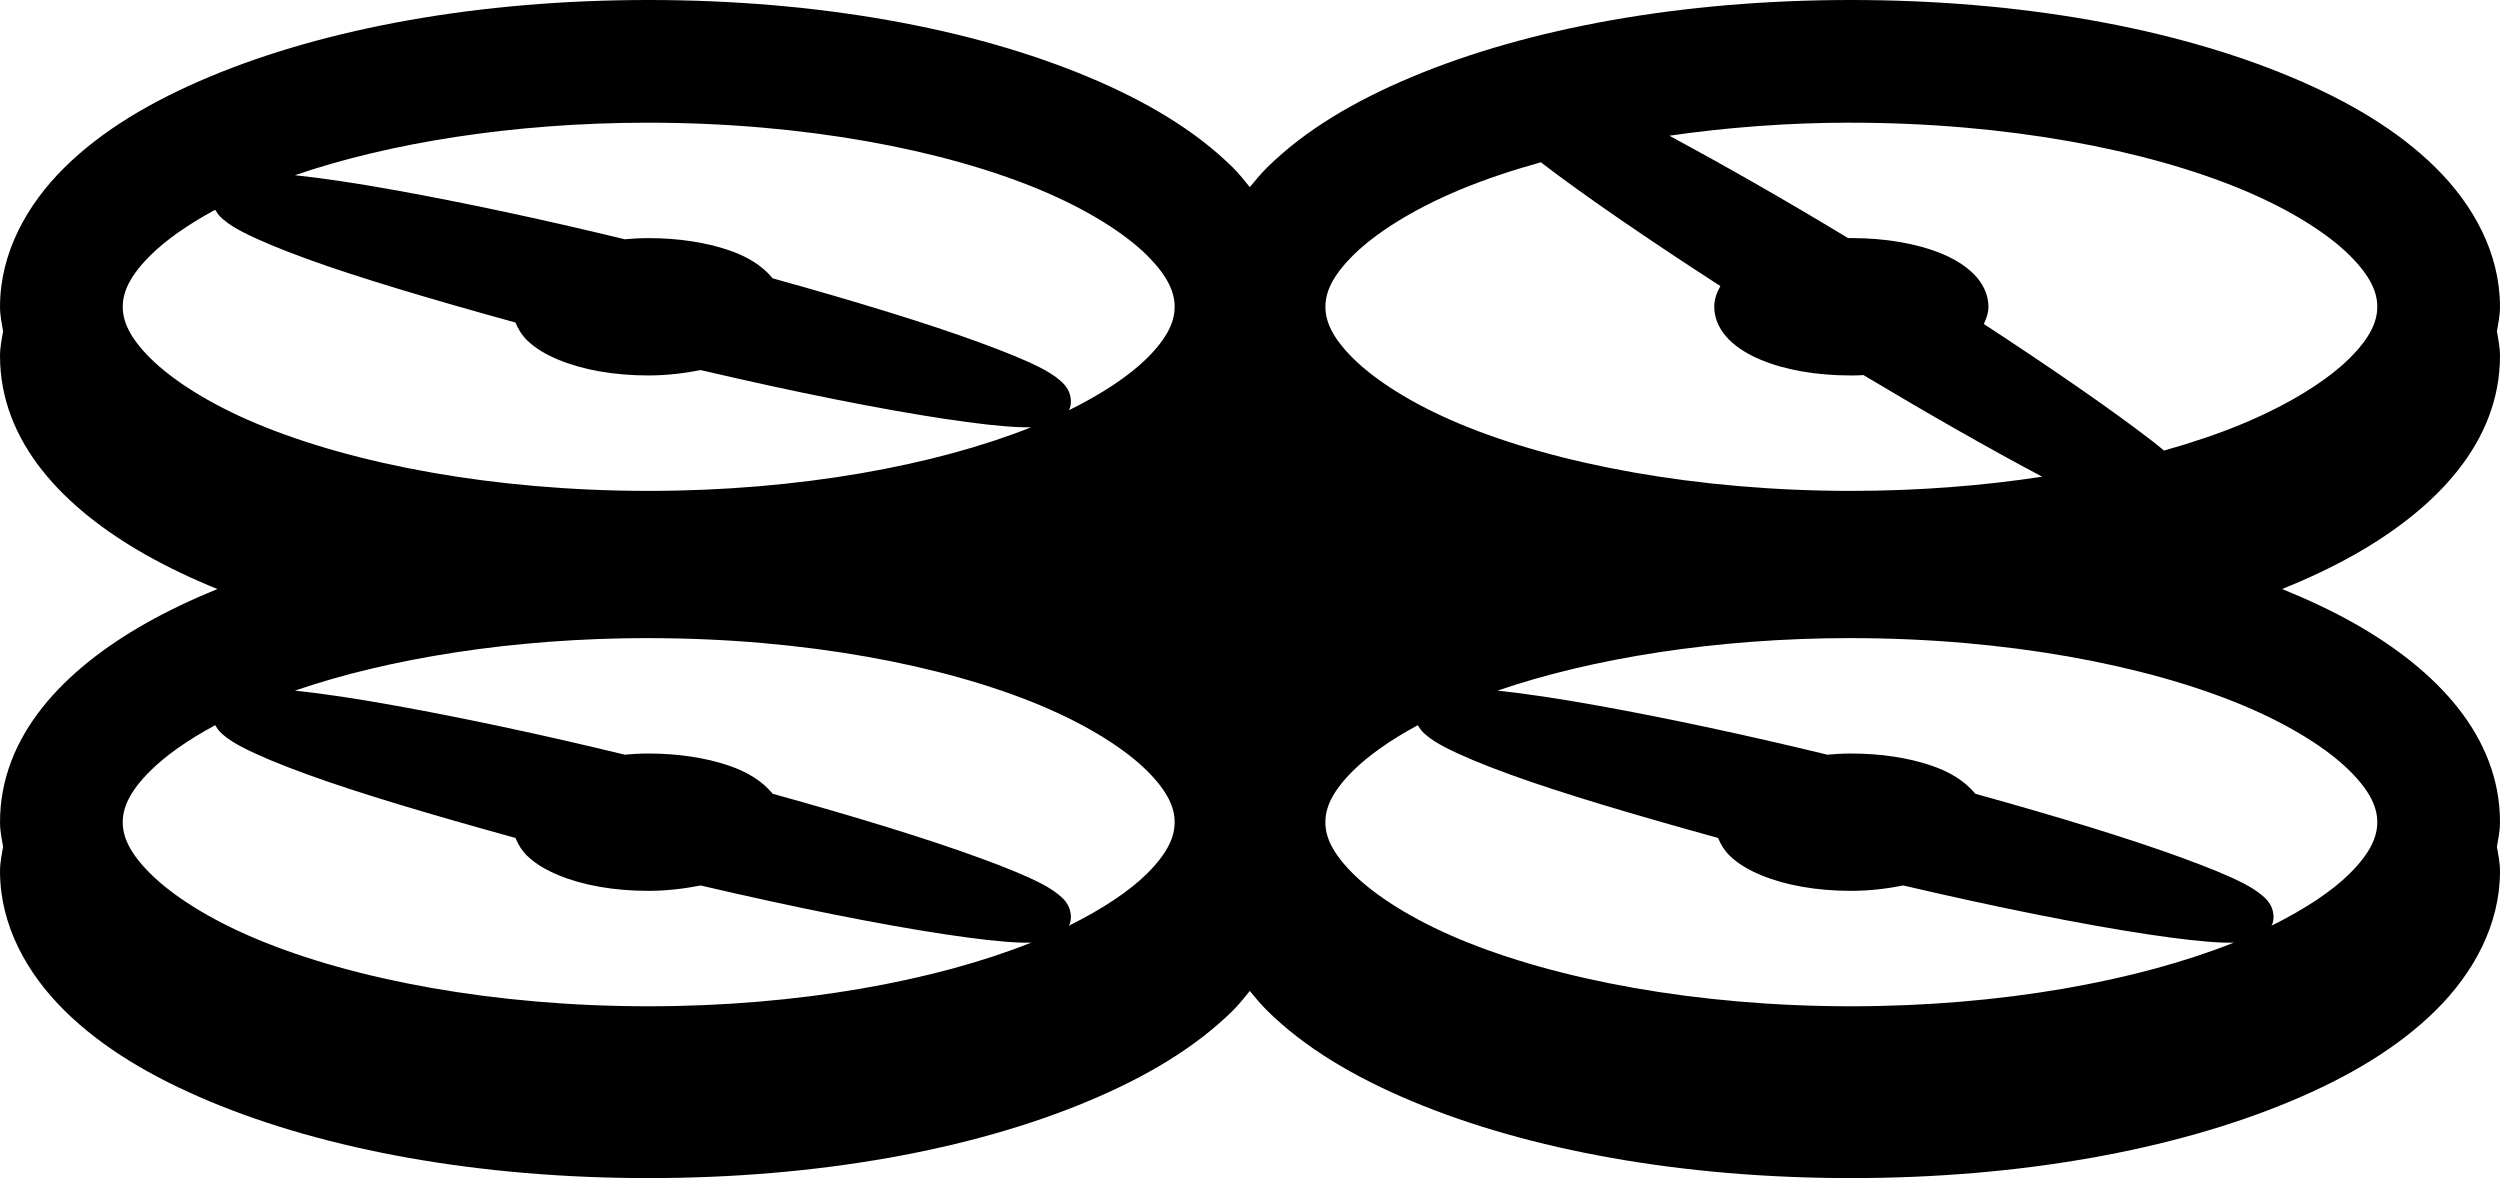 <?xml version="1.0" encoding="UTF-8" standalone="no"?>
<!-- Created with Inkscape (http://www.inkscape.org/) -->

<svg
   xmlns:dc="http://purl.org/dc/elements/1.1/"
   xmlns:cc="http://creativecommons.org/ns#"
   xmlns:rdf="http://www.w3.org/1999/02/22-rdf-syntax-ns#"
   xmlns:svg="http://www.w3.org/2000/svg"
   xmlns="http://www.w3.org/2000/svg"
   xmlns:sodipodi="http://sodipodi.sourceforge.net/DTD/sodipodi-0.dtd"
   xmlns:inkscape="http://www.inkscape.org/namespaces/inkscape"
   width="133"
   height="62.675"
   id="svg26558"
   version="1.1"
   inkscape:version="0.48.4 r9939"
   sodipodi:docname="New document 33">
  <defs
     id="defs26560" />
  <sodipodi:namedview
     id="base"
     pagecolor="#ffffff"
     bordercolor="#666666"
     borderopacity="1.0"
     inkscape:pageopacity="0.0"
     inkscape:pageshadow="2"
     inkscape:zoom="0.35"
     inkscape:cx="-423.5"
     inkscape:cy="31.337337"
     inkscape:document-units="px"
     inkscape:current-layer="layer1"
     showgrid="false"
     fit-margin-top="0"
     fit-margin-left="0"
     fit-margin-right="0"
     fit-margin-bottom="0"
     inkscape:window-width="1024"
     inkscape:window-height="720"
     inkscape:window-x="0"
     inkscape:window-y="0"
     inkscape:window-maximized="1" />
  <g
     inkscape:label="Layer 1"
     inkscape:groupmode="layer"
     id="layer1"
     transform="translate(-308.5,-501.025)">
    <path
       inkscape:connector-curvature="0"
       id="path11373"
       d="m 343,501.025 c -8.996,0 -17.143,1.49 -23.34,4.08 -3.099,1.296 -5.729,2.855 -7.732,4.835 -2.003,1.98 -3.427,4.548 -3.427,7.406 0,0.48 0.094,0.884 0.163,1.306 -0.069,0.421 -0.163,0.825 -0.163,1.306 0,4.59 3.393,8.108 7.732,10.568 1.179,0.669 2.464,1.28 3.836,1.836 -1.371,0.556 -2.656,1.167 -3.836,1.836 -4.339,2.46 -7.732,5.978 -7.732,10.568 0,0.48 0.094,0.884 0.163,1.306 -0.069,0.421 -0.163,0.825 -0.163,1.306 0,2.857 1.424,5.426 3.427,7.406 2.003,1.98 4.634,3.54 7.732,4.835 6.197,2.591 14.343,4.08 23.34,4.08 8.996,0 17.159,-1.49 23.36,-4.08 3.101,-1.295 5.727,-2.856 7.732,-4.835 0.326,-0.322 0.606,-0.688 0.898,-1.04 0.294,0.356 0.589,0.715 0.918,1.04 2.003,1.98 4.634,3.54 7.732,4.835 6.197,2.591 14.343,4.08 23.34,4.08 8.996,0 17.158,-1.49 23.36,-4.08 3.101,-1.295 5.727,-2.856 7.732,-4.835 2.005,-1.98 3.427,-4.547 3.427,-7.406 0,-0.48 -0.094,-0.884 -0.163,-1.306 0.069,-0.422 0.163,-0.826 0.163,-1.306 0,-4.593 -3.389,-8.108 -7.732,-10.568 -1.18,-0.669 -2.484,-1.28 -3.856,-1.836 1.372,-0.556 2.675,-1.168 3.856,-1.836 4.343,-2.46 7.732,-5.975 7.732,-10.568 0,-0.48 -0.094,-0.884 -0.163,-1.306 0.069,-0.422 0.163,-0.826 0.163,-1.306 0,-2.859 -1.422,-5.426 -3.427,-7.406 -2.005,-1.98 -4.631,-3.54 -7.732,-4.835 -6.202,-2.59 -14.364,-4.08 -23.36,-4.08 -8.996,0 -17.143,1.49 -23.34,4.08 -3.099,1.296 -5.729,2.855 -7.732,4.835 -0.329,0.325 -0.624,0.685 -0.918,1.04 -0.292,-0.352 -0.571,-0.718 -0.898,-1.04 -2.005,-1.98 -4.631,-3.54 -7.732,-4.835 -6.202,-2.59 -14.364,-4.08 -23.36,-4.08 z m 0,6.528 c 8.259,0 15.721,1.435 20.83,3.57 2.554,1.068 4.514,2.324 5.672,3.468 1.158,1.144 1.489,2.007 1.489,2.754 0,0.747 -0.331,1.61 -1.489,2.754 -0.913,0.902 -2.334,1.86 -4.142,2.754 0.018,-0.042 0.047,-0.076 0.061,-0.122 0.119,-0.389 0.007,-0.778 -0.122,-1 -0.129,-0.222 -0.267,-0.348 -0.408,-0.469 -0.283,-0.242 -0.603,-0.446 -1,-0.653 -0.794,-0.414 -1.895,-0.857 -3.285,-1.367 -2.718,-0.998 -6.571,-2.182 -10.996,-3.407 -0.575,-0.694 -1.371,-1.174 -2.367,-1.51 -1.204,-0.406 -2.66,-0.632 -4.244,-0.632 -0.46,0 -0.87,0.025 -1.265,0.061 -4.507,-1.096 -8.691,-1.974 -12.098,-2.591 -2.176,-0.394 -3.978,-0.663 -5.447,-0.816 4.964,-1.705 11.584,-2.795 18.81,-2.795 z m 63.98,0 c 8.259,0 15.721,1.435 20.83,3.57 2.555,1.068 4.514,2.324 5.672,3.468 1.158,1.144 1.489,2.007 1.489,2.754 0,0.747 -0.331,1.61 -1.489,2.754 -1.158,1.144 -3.117,2.401 -5.672,3.468 -1.26,0.526 -2.66,0.998 -4.182,1.428 -0.217,-0.172 -0.395,-0.327 -0.632,-0.51 -2.173,-1.675 -5.387,-3.892 -8.957,-6.223 0.133,-0.286 0.245,-0.581 0.245,-0.918 0,-0.701 -0.342,-1.309 -0.796,-1.755 -0.453,-0.446 -1.019,-0.788 -1.673,-1.061 -1.309,-0.545 -2.992,-0.837 -4.835,-0.837 -0.081,0 -0.101,0 -0.163,0 -3.429,-2.076 -6.697,-3.93 -9.507,-5.447 3.021,-0.435 6.27,-0.694 9.67,-0.694 z m -16.505,2.102 c 0.008,0.007 0.012,0.014 0.021,0.021 2.319,1.78 5.743,4.12 9.528,6.569 -0.187,0.33 -0.326,0.692 -0.326,1.102 0,0.698 0.344,1.308 0.796,1.755 0.451,0.447 1.021,0.788 1.673,1.061 1.304,0.546 2.971,0.837 4.815,0.837 0.244,0 0.444,-0.007 0.653,-0.021 3.484,2.085 6.752,3.946 9.507,5.406 -3.158,0.481 -6.575,0.755 -10.16,0.755 -8.259,0 -15.721,-1.435 -20.83,-3.57 -2.554,-1.067 -4.493,-2.324 -5.651,-3.468 -1.158,-1.144 -1.489,-2.007 -1.489,-2.754 0,-0.747 0.331,-1.61 1.489,-2.754 1.158,-1.144 3.097,-2.401 5.651,-3.468 1.299,-0.543 2.748,-1.029 4.325,-1.469 z m -70.529,2.53 c 0.01,0.02 0.03,0.043 0.041,0.061 0.132,0.223 0.263,0.347 0.408,0.469 0.289,0.244 0.609,0.44 1.02,0.653 0.823,0.425 1.965,0.902 3.407,1.428 2.742,1 6.686,2.17 11.099,3.387 0.149,0.355 0.347,0.68 0.612,0.938 0.453,0.441 1.022,0.77 1.673,1.041 1.301,0.541 2.959,0.837 4.794,0.837 1.001,0 1.923,-0.12 2.775,-0.286 5.082,1.189 9.63,2.089 12.955,2.591 1.684,0.254 3.074,0.416 4.101,0.449 0.191,0.007 0.362,0 0.531,0 -5.092,2.03 -12.349,3.387 -20.361,3.387 -8.259,0 -15.721,-1.435 -20.83,-3.57 -2.555,-1.067 -4.493,-2.324 -5.651,-3.468 -1.158,-1.144 -1.489,-2.007 -1.489,-2.754 0,-0.747 0.331,-1.61 1.489,-2.754 0.792,-0.783 1.956,-1.616 3.427,-2.407 z m 23.054,22.789 c 8.259,0 15.721,1.435 20.83,3.57 2.554,1.068 4.514,2.324 5.672,3.468 1.158,1.144 1.489,2.007 1.489,2.754 0,0.747 -0.331,1.61 -1.489,2.754 -0.913,0.902 -2.334,1.86 -4.142,2.754 0.018,-0.042 0.047,-0.076 0.061,-0.123 0.119,-0.389 0.007,-0.778 -0.122,-1 -0.129,-0.222 -0.267,-0.348 -0.408,-0.469 -0.283,-0.242 -0.603,-0.446 -1,-0.653 -0.794,-0.414 -1.895,-0.857 -3.285,-1.367 -2.718,-0.998 -6.571,-2.182 -10.996,-3.407 -0.575,-0.694 -1.371,-1.174 -2.367,-1.51 -1.204,-0.406 -2.66,-0.632 -4.244,-0.632 -0.46,0 -0.87,0.025 -1.265,0.061 -4.507,-1.096 -8.691,-1.974 -12.098,-2.591 -2.176,-0.394 -3.978,-0.663 -5.447,-0.816 4.964,-1.705 11.584,-2.795 18.81,-2.795 z m 63.98,0 c 8.259,0 15.721,1.435 20.83,3.57 2.555,1.068 4.514,2.324 5.672,3.468 1.158,1.144 1.489,2.007 1.489,2.754 0,0.747 -0.331,1.61 -1.489,2.754 -0.913,0.902 -2.334,1.86 -4.142,2.754 0.018,-0.042 0.047,-0.076 0.061,-0.123 0.119,-0.389 0.007,-0.778 -0.123,-1 -0.129,-0.222 -0.267,-0.348 -0.408,-0.469 -0.283,-0.242 -0.603,-0.446 -1,-0.653 -0.794,-0.414 -1.895,-0.857 -3.285,-1.367 -2.718,-0.998 -6.571,-2.182 -10.997,-3.407 -0.575,-0.694 -1.37,-1.174 -2.366,-1.51 -1.204,-0.406 -2.66,-0.632 -4.244,-0.632 -0.46,0 -0.87,0.025 -1.265,0.061 -4.507,-1.096 -8.691,-1.974 -12.098,-2.591 -2.176,-0.394 -3.978,-0.663 -5.447,-0.816 4.964,-1.705 11.584,-2.795 18.811,-2.795 z m -87.035,4.631 c 0.01,0.02 0.03,0.043 0.041,0.061 0.132,0.223 0.263,0.347 0.408,0.469 0.289,0.244 0.609,0.44 1.02,0.653 0.823,0.425 1.965,0.902 3.407,1.428 2.742,1 6.686,2.17 11.099,3.387 0.149,0.355 0.347,0.681 0.612,0.938 0.453,0.441 1.022,0.77 1.673,1.041 1.301,0.541 2.959,0.836 4.794,0.836 1.001,0 1.923,-0.12 2.775,-0.286 5.082,1.189 9.63,2.089 12.955,2.591 1.684,0.254 3.074,0.416 4.101,0.449 0.191,0.007 0.362,0 0.531,0 -5.092,2.03 -12.349,3.387 -20.361,3.387 -8.259,0 -15.721,-1.435 -20.83,-3.57 -2.555,-1.067 -4.493,-2.324 -5.651,-3.468 -1.158,-1.144 -1.489,-2.007 -1.489,-2.754 0,-0.747 0.331,-1.61 1.489,-2.754 0.792,-0.783 1.956,-1.616 3.427,-2.407 z m 63.98,0 c 0.01,0.02 0.03,0.043 0.041,0.061 0.132,0.223 0.263,0.347 0.408,0.469 0.29,0.244 0.609,0.44 1.02,0.653 0.823,0.425 1.965,0.902 3.407,1.428 2.742,1 6.686,2.17 11.099,3.387 0.149,0.355 0.347,0.681 0.612,0.938 0.453,0.441 1.022,0.77 1.673,1.041 1.302,0.541 2.959,0.836 4.795,0.836 1.001,0 1.923,-0.12 2.775,-0.286 5.082,1.189 9.63,2.089 12.955,2.591 1.684,0.254 3.074,0.416 4.101,0.449 0.191,0.007 0.362,0 0.53,0 -5.091,2.03 -12.349,3.387 -20.361,3.387 -8.259,0 -15.721,-1.435 -20.83,-3.57 -2.554,-1.067 -4.493,-2.324 -5.651,-3.468 -1.158,-1.144 -1.489,-2.007 -1.489,-2.754 0,-0.747 0.331,-1.61 1.489,-2.754 0.793,-0.783 1.957,-1.616 3.428,-2.407 z"
       style="font-size:medium;font-style:normal;font-variant:normal;font-weight:normal;font-stretch:normal;text-indent:0;text-align:start;text-decoration:none;line-height:normal;letter-spacing:normal;word-spacing:normal;text-transform:none;direction:ltr;block-progression:tb;writing-mode:lr-tb;text-anchor:start;baseline-shift:baseline;color:#000000;fill:#000000;fill-opacity:1;fill-rule:nonzero;stroke:none;stroke-width:10;marker:none;visibility:visible;display:inline;overflow:visible;enable-background:accumulate;font-family:Sans;-inkscape-font-specification:Sans" />
  </g>
</svg>
